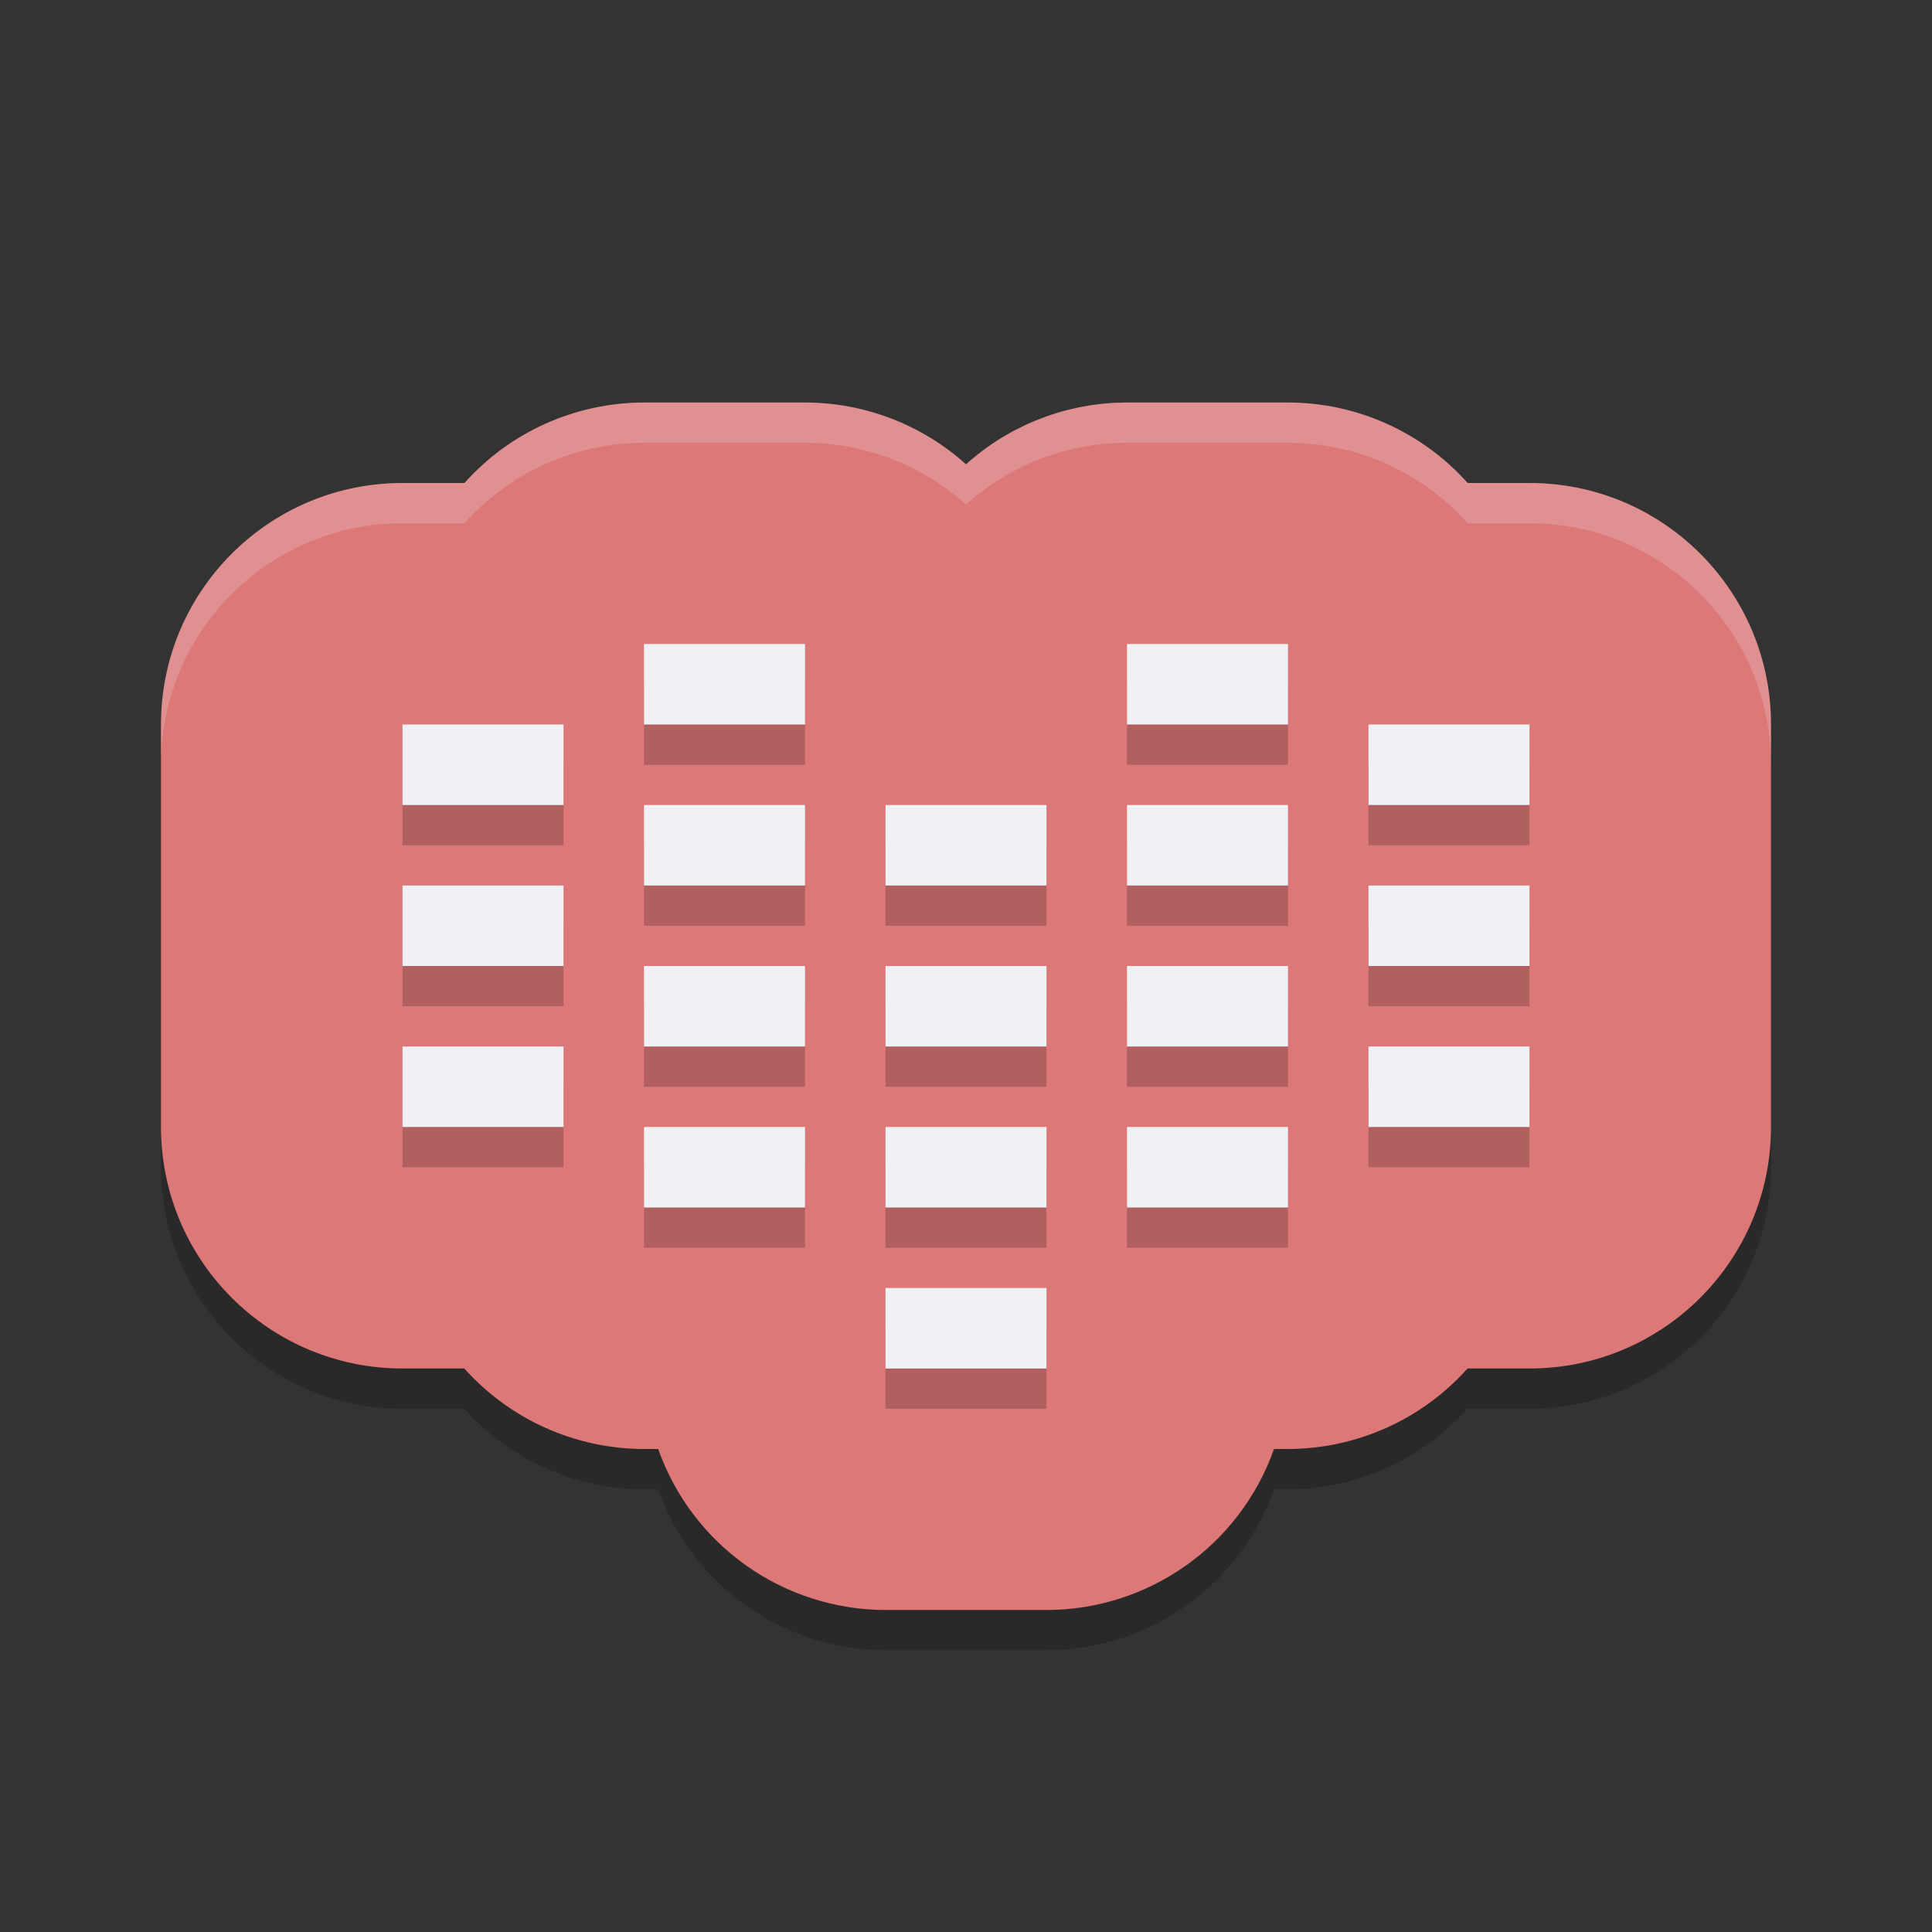 <svg xmlns="http://www.w3.org/2000/svg" width="24" height="24" version="1">
 <rect width="100%" height="100%" fill="#333333" stroke="none"/>
 <path style="opacity:0.2" d="M 8,5.5 C 7.148,5.502 6.337,5.865 5.77,6.5 H 5 c -1.657,1.657e-4 -3,1.343 -3,3 v 5 c 1.657e-4,1.657 1.343,3 3,3 H 5.768 C 6.336,18.135 7.148,18.499 8,18.5 H 8.176 C 8.599,19.697 9.73,20.498 11,20.5 h 2 c 1.27,-0.001 2.403,-0.802 2.826,-2 H 16 c 0.852,-0.002 1.663,-0.365 2.23,-1 H 19 c 1.657,-1.66e-4 3,-1.343 3,-3 v -5 C 22,7.843 20.657,6.5 19,6.5 H 18.232 C 17.664,5.865 16.852,5.501 16,5.5 H 14 C 13.262,5.501 12.549,5.774 12,6.268 11.451,5.774 10.738,5.501 10,5.5 Z"/>
 <path style="fill:#dd7878" d="M 8,5 C 7.148,5.002 6.337,5.365 5.77,6 H 5 C 3.343,6 2,7.343 2,9 v 5 c 1.657e-4,1.657 1.343,3 3,3 H 5.768 C 6.336,17.635 7.148,17.999 8,18 H 8.176 C 8.599,19.197 9.73,19.998 11,20 h 2 c 1.27,-0.001 2.403,-0.802 2.826,-2 H 16 c 0.852,-0.002 1.663,-0.365 2.23,-1 H 19 c 1.657,-1.66e-4 3,-1.343 3,-3 V 9 C 22,7.343 20.657,6 19,6 H 18.232 C 17.664,5.365 16.852,5.001 16,5 H 14 C 13.262,5.001 12.549,5.274 12,5.768 11.451,5.274 10.738,5.001 10,5 Z"/>
 <g style="opacity:0.2" transform="translate(0,0.5)">
  <path d="m 5,9 c 0,0.333 0,0.667 0,1 0.667,0 1.333,0 2,0 C 7,9.667 7,9.333 7,9 6.333,9 5.667,9 5,9 Z"/>
  <path d="m 5,11 c 0,0.333 0,0.667 0,1 0.667,0 1.333,0 2,0 0,-0.333 0,-0.667 0,-1 -0.667,0 -1.333,0 -2,0 z"/>
  <path d="m 5,13 c 0,0.333 0,0.667 0,1 0.667,0 1.333,0 2,0 0,-0.333 0,-0.667 0,-1 -0.667,0 -1.333,0 -2,0 z"/>
  <path d="M 8,8 C 8,8.333 8,8.667 8,9 8.667,9 9.333,9 10,9 10,8.667 10,8.333 10,8 9.333,8 8.667,8 8,8 Z"/>
  <path d="m 8,10 c 0,0.333 0,0.667 0,1 0.667,0 1.333,0 2,0 0,-0.333 0,-0.667 0,-1 -0.667,0 -1.333,0 -2,0 z"/>
  <path d="m 8,12 c 0,0.333 0,0.667 0,1 0.667,0 1.333,0 2,0 0,-0.333 0,-0.667 0,-1 -0.667,0 -1.333,0 -2,0 z"/>
  <path d="m 8,14 c 0,0.333 0,0.667 0,1 0.667,0 1.333,0 2,0 0,-0.333 0,-0.667 0,-1 -0.667,0 -1.333,0 -2,0 z"/>
  <path d="m 11,10 c 0,0.333 0,0.667 0,1 0.667,0 1.333,0 2,0 0,-0.333 0,-0.667 0,-1 -0.667,0 -1.333,0 -2,0 z"/>
  <path d="m 11,12 c 0,0.333 0,0.667 0,1 0.667,0 1.333,0 2,0 0,-0.333 0,-0.667 0,-1 -0.667,0 -1.333,0 -2,0 z"/>
  <path d="m 11,14 c 0,0.333 0,0.667 0,1 0.667,0 1.333,0 2,0 0,-0.333 0,-0.667 0,-1 -0.667,0 -1.333,0 -2,0 z"/>
  <path d="m 11,16 c 0,0.333 0,0.667 0,1 0.667,0 1.333,0 2,0 0,-0.333 0,-0.667 0,-1 -0.667,0 -1.333,0 -2,0 z"/>
  <path d="m 19,9 c 0,0.333 0,0.667 0,1 -0.667,0 -1.333,0 -2,0 0,-0.333 0,-0.667 0,-1 0.667,0 1.333,0 2,0 z"/>
  <path d="m 19,11 c 0,0.333 0,0.667 0,1 -0.667,0 -1.333,0 -2,0 0,-0.333 0,-0.667 0,-1 0.667,0 1.333,0 2,0 z"/>
  <path d="m 19,13 c 0,0.333 0,0.667 0,1 -0.667,0 -1.333,0 -2,0 0,-0.333 0,-0.667 0,-1 0.667,0 1.333,0 2,0 z"/>
  <path d="m 16,8 c 0,0.333 0,0.667 0,1 -0.667,0 -1.333,0 -2,0 0,-0.333 0,-0.667 0,-1 0.667,0 1.333,0 2,0 z"/>
  <path d="m 16,10 c 0,0.333 0,0.667 0,1 -0.667,0 -1.333,0 -2,0 0,-0.333 0,-0.667 0,-1 0.667,0 1.333,0 2,0 z"/>
  <path d="m 16,12 c 0,0.333 0,0.667 0,1 -0.667,0 -1.333,0 -2,0 0,-0.333 0,-0.667 0,-1 0.667,0 1.333,0 2,0 z"/>
  <path d="m 16,14 c 0,0.333 0,0.667 0,1 -0.667,0 -1.333,0 -2,0 0,-0.333 0,-0.667 0,-1 0.667,0 1.333,0 2,0 z"/>
 </g>
 <path style="fill:#eff1f5" d="M 8 8 L 8 9 L 10 9 L 10 8 L 8 8 z M 14 8 L 14 9 L 16 9 L 16 8 L 14 8 z M 5 9 L 5 10 L 7 10 L 7 9 L 5 9 z M 17 9 L 17 10 L 19 10 L 19 9 L 17 9 z M 8 10 L 8 11 L 10 11 L 10 10 L 8 10 z M 11 10 L 11 11 L 13 11 L 13 10 L 11 10 z M 14 10 L 14 11 L 16 11 L 16 10 L 14 10 z M 5 11 L 5 12 L 7 12 L 7 11 L 5 11 z M 17 11 L 17 12 L 19 12 L 19 11 L 17 11 z M 8 12 L 8 13 L 10 13 L 10 12 L 8 12 z M 11 12 L 11 13 L 13 13 L 13 12 L 11 12 z M 14 12 L 14 13 L 16 13 L 16 12 L 14 12 z M 5 13 L 5 14 L 7 14 L 7 13 L 5 13 z M 17 13 L 17 14 L 19 14 L 19 13 L 17 13 z M 8 14 L 8 15 L 10 15 L 10 14 L 8 14 z M 11 14 L 11 15 L 13 15 L 13 14 L 11 14 z M 14 14 L 14 15 L 16 15 L 16 14 L 14 14 z M 11 16 L 11 17 L 13 17 L 13 16 L 11 16 z"/>
 <path style="opacity:0.2;fill:#eff1f5" d="M 8 5 C 7.148 5.002 6.337 5.365 5.77 6 L 5 6 C 3.343 6 2 7.343 2 9 L 2 9.5 C 2 7.843 3.343 6.5 5 6.5 L 5.77 6.5 C 6.337 5.865 7.148 5.502 8 5.5 L 10 5.5 C 10.738 5.501 11.451 5.774 12 6.268 C 12.549 5.774 13.262 5.501 14 5.5 L 16 5.5 C 16.852 5.501 17.664 5.865 18.232 6.5 L 19 6.5 C 20.657 6.5 22 7.843 22 9.5 L 22 9 C 22 7.343 20.657 6 19 6 L 18.232 6 C 17.664 5.365 16.852 5.001 16 5 L 14 5 C 13.262 5.001 12.549 5.274 12 5.768 C 11.451 5.274 10.738 5.001 10 5 L 8 5 z"/>
</svg>
